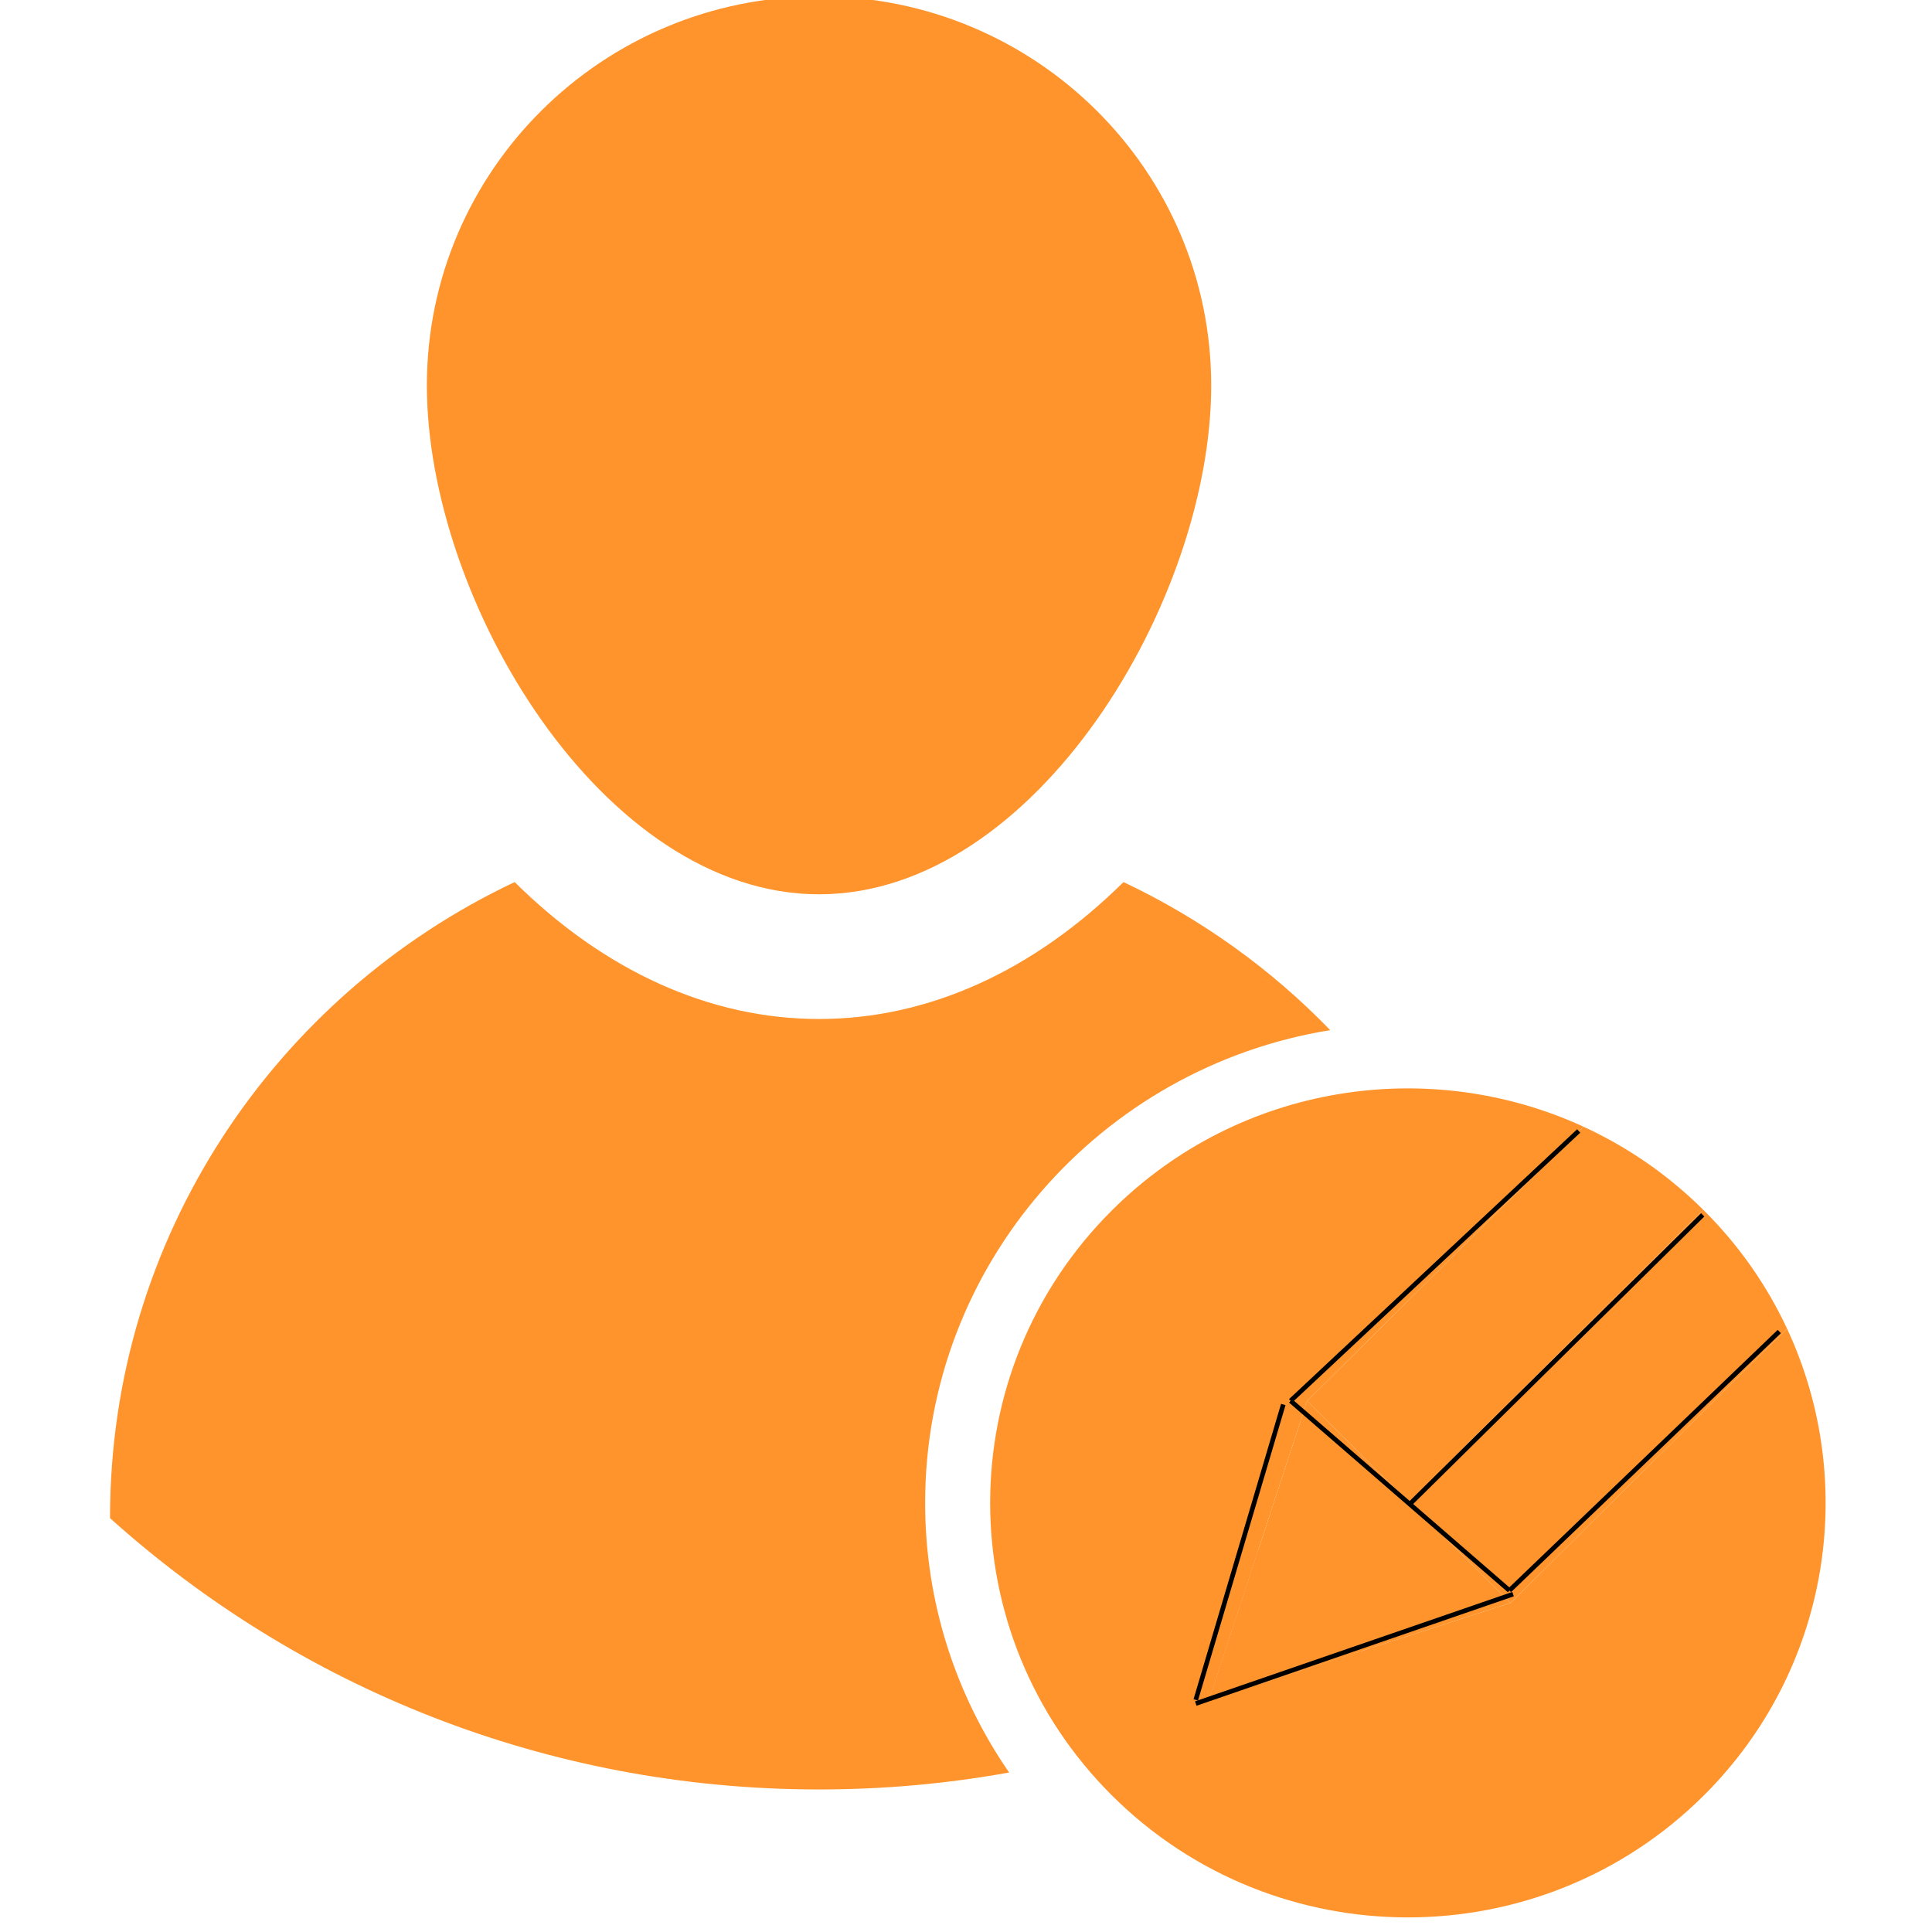 <svg xmlns="http://www.w3.org/2000/svg" xmlns:xlink="http://www.w3.org/1999/xlink" version="1.1" style="enable-background:new 0 0 417.121 417.121;" xml:space="preserve" width="417.121" height="417.121"><rect id="backgroundrect" width="100%" height="100%" x="0" y="0" fill="none" stroke="none"/>
















<g class="currentLayer" style=""><title>Layer 1</title><g id="svg_1" class="selected" fill-opacity="1" fill="#ff942c" opacity="1">
	<g id="svg_2" fill="#ff942c" opacity="1">
		<g id="svg_3" fill="#ff942c" opacity="1">
			<g id="XMLID_22_" fill="#ff942c" opacity="1">
				<g id="svg_4" fill="#ff942c" opacity="1">
					<path style="" d="M176.831,-0.787 c46.759,0 84.67,37.606 84.67,84.002 c0,46.406 -37.911,109.864 -84.67,109.864 s-84.67,-63.459 -84.67,-109.864 C92.161,36.818 130.072,-0.787 176.831,-0.787 z" id="svg_5" fill="#ff942c" opacity="1"/>
				</g>
			</g>
		</g>
		<path style="" d="M385.825,286.852 l-59.687,59.223 l-21.967,-21.806 l63.565,-63.071 C375.463,268.855 381.485,277.565 385.825,286.852 z" id="svg_6" fill="#ff942c" opacity="1"/>
		<path style="" d="M341.891,243.261 c9.36,4.305 18.129,10.281 25.845,17.938 l-63.565,63.071 l-21.967,-21.796 L341.891,243.261 z" id="svg_7" fill="#ff942c" opacity="1"/>
		<polygon style="" points="326.138,346.075 293.829,356.506 261.019,367.095 271.692,334.541 282.204,302.473 304.171,324.269 " id="svg_8" fill="#ff942c" opacity="1"/>
		<path style="" d="M385.825,286.852 c15.443,33.092 9.41,73.621 -18.088,100.905 c-35.225,34.951 -92.326,34.951 -127.551,0 c-35.215,-34.951 -35.215,-91.608 0,-126.559 c27.508,-27.295 68.355,-33.271 101.706,-17.938 l-59.687,59.213 l-21.185,64.622 l65.118,-21.02 L385.825,286.852 z" id="svg_9" fill="#ff942c" opacity="1"/>
		<path style="" d="M293.829,356.506 l-32.81,10.59 l10.673,-32.555 C282.154,337.912 290.432,346.125 293.829,356.506 z" id="svg_10" fill="#ff942c" opacity="1"/>
	</g>
	<path style="" d="M199.739,324.478 c0,21.567 6.684,41.613 18.129,58.208 c-13.308,2.406 -27.027,3.659 -41.037,3.659 c-58.915,0 -112.619,-22.174 -153.075,-58.576 v-0.129 c0,-60.545 35.706,-112.808 87.356,-137.199 c19.411,19.211 42.14,29.562 65.72,29.562 c23.59,0 46.308,-10.351 65.73,-29.562 c16.796,7.935 31.908,18.813 44.635,31.968 C237.67,230.384 199.739,273.121 199.739,324.478 z" id="svg_11" fill="#ff942c" opacity="1"/>
</g><g id="svg_12">
</g><g id="svg_13">
</g><g id="svg_14">
</g><g id="svg_15">
</g><g id="svg_16">
</g><g id="svg_17">
</g><g id="svg_18">
</g><g id="svg_19">
</g><g id="svg_20">
</g><g id="svg_21">
</g><g id="svg_22">
</g><g id="svg_23">
</g><g id="svg_24">
</g><g id="svg_25">
</g><g id="svg_26">
</g><path fill="#ff942c" fill-opacity="1" stroke="#000000" stroke-opacity="1" stroke-width="1" stroke-dasharray="none" stroke-linejoin="miter" stroke-linecap="butt" stroke-dashoffset="" fill-rule="nonzero" opacity="1" marker-start="" marker-mid="" marker-end="" d="M340.844,244.175L278.639,302.443" id="svg_27"/><path fill="#ff942c" fill-opacity="1" stroke="#000000" stroke-opacity="1" stroke-width="1" stroke-dasharray="none" stroke-linejoin="miter" stroke-linecap="butt" stroke-dashoffset="" fill-rule="nonzero" opacity="1" marker-start="" marker-mid="" marker-end="" d="M278.639,302.443L325.883,343.388" id="svg_29"/><path fill="#ff942c" fill-opacity="1" stroke="#000000" stroke-opacity="1" stroke-width="1" stroke-dasharray="none" stroke-linejoin="miter" stroke-linecap="butt" stroke-dashoffset="" fill-rule="nonzero" opacity="1" marker-start="" marker-mid="" marker-end="" d="M325.883,343.388L384.151,287.482" id="svg_31"/><path fill="#ff942c" fill-opacity="1" stroke="#000000" stroke-opacity="1" stroke-width="1" stroke-dasharray="none" stroke-linejoin="miter" stroke-linecap="butt" stroke-dashoffset="" fill-rule="nonzero" opacity="1" marker-start="" marker-mid="" marker-end="" d="M367.616,262.285L304.623,324.49" id="svg_33"/><path fill="#ff942c" fill-opacity="1" stroke="#000000" stroke-opacity="1" stroke-width="1" stroke-dasharray="none" stroke-linejoin="miter" stroke-linecap="butt" stroke-dashoffset="" fill-rule="nonzero" opacity="1" marker-start="" marker-mid="" marker-end="" d="M277.064,303.23L258.167,367.01" id="svg_35"/><path fill="#ff942c" fill-opacity="1" stroke="#000000" stroke-opacity="1" stroke-width="1" stroke-dasharray="none" stroke-linejoin="miter" stroke-linecap="butt" stroke-dashoffset="" fill-rule="nonzero" opacity="1" marker-start="" marker-mid="" marker-end="" d="M326.671,344.175L258.167,367.797" id="svg_28"/></g></svg>